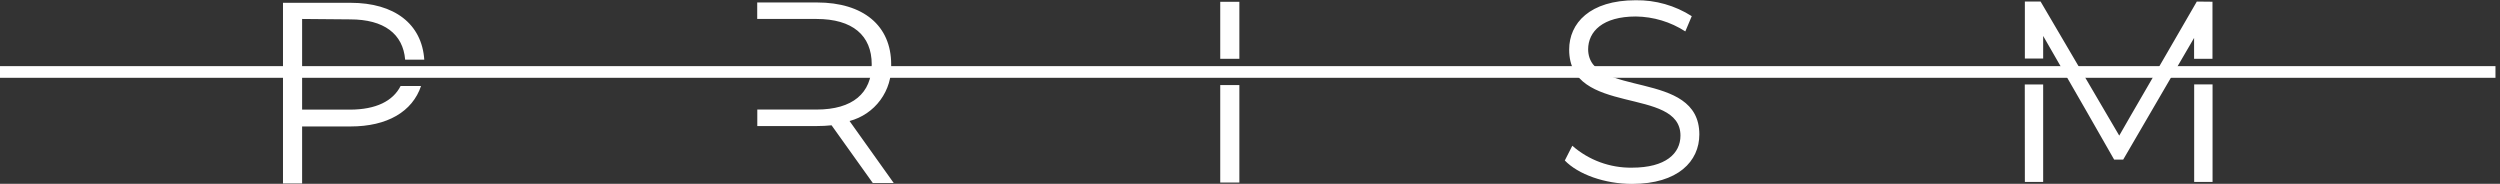 <svg width="272" height="20" viewBox="0 0 272 20" fill="none" xmlns="http://www.w3.org/2000/svg">
<rect x="0" y="0" width="272" height="20" fill="#333333" stroke="none"/>
<g clip-path="url(#clip0_1396_4327)">
<path d="M271.507 7.193H0V8.466H271.507V7.193Z" fill="white"/>
<path d="M132.762 0.197H134.843V6.395H132.762V0.197ZM132.762 19.857H134.843V9.256H132.762V19.857ZM220.305 19.794H222.296V9.193H220.296L220.305 19.794ZM238.726 19.794H240.726V9.184H238.726V19.794ZM96.96 7.005C96.96 2.789 93.928 0.269 88.888 0.269H82.385V2.063H88.834C92.762 2.063 94.843 3.857 94.843 6.996C94.843 10.135 92.771 11.919 88.843 11.919H82.394V13.713H88.897C89.424 13.714 89.951 13.687 90.475 13.632L94.959 19.91H97.237L92.43 13.166C93.776 12.812 94.96 12.008 95.785 10.886C96.609 9.765 97.024 8.395 96.96 7.005ZM38.09 2.108C41.794 2.108 43.847 3.695 44.081 6.493H46.161C45.901 2.61 42.924 0.305 38.143 0.305H30.789V5.354V10.332V19.964H32.87V13.758H38.143C42.143 13.758 44.87 12.143 45.812 9.354H43.587C42.753 11.005 40.897 11.919 38.09 11.928H32.87V2.063L38.09 2.108ZM172.789 5.381C172.789 3.417 174.385 1.794 177.982 1.794C179.893 1.818 181.758 2.38 183.363 3.417L184.063 1.758C182.243 0.597 180.122 -0.005 177.964 0.027C172.968 0.027 170.717 2.529 170.726 5.408C170.726 12.682 182.834 9.363 182.834 14.753C182.834 16.691 181.238 18.242 177.56 18.242C175.175 18.278 172.861 17.428 171.067 15.857L170.251 17.462C171.713 18.978 174.61 20.009 177.56 20.009C182.583 20.009 184.888 17.534 184.888 14.628C184.897 7.462 172.798 10.726 172.789 5.336V5.381ZM239.013 0.17L235.596 6.072L231.794 12.628L230.574 14.753L229.273 12.538L225.489 6.081L222.018 0.17H220.305V6.368H222.296V3.91L223.901 6.7L226.942 11.982L230.018 17.363H231.004L238.717 4.126V6.395H240.717V0.188L239.013 0.17Z" fill="white"/>
</g>
<defs>
<clipPath id="clip0_1396_4327">
<rect width="271.507" height="20" fill="white"/>
</clipPath>
</defs>
</svg>

